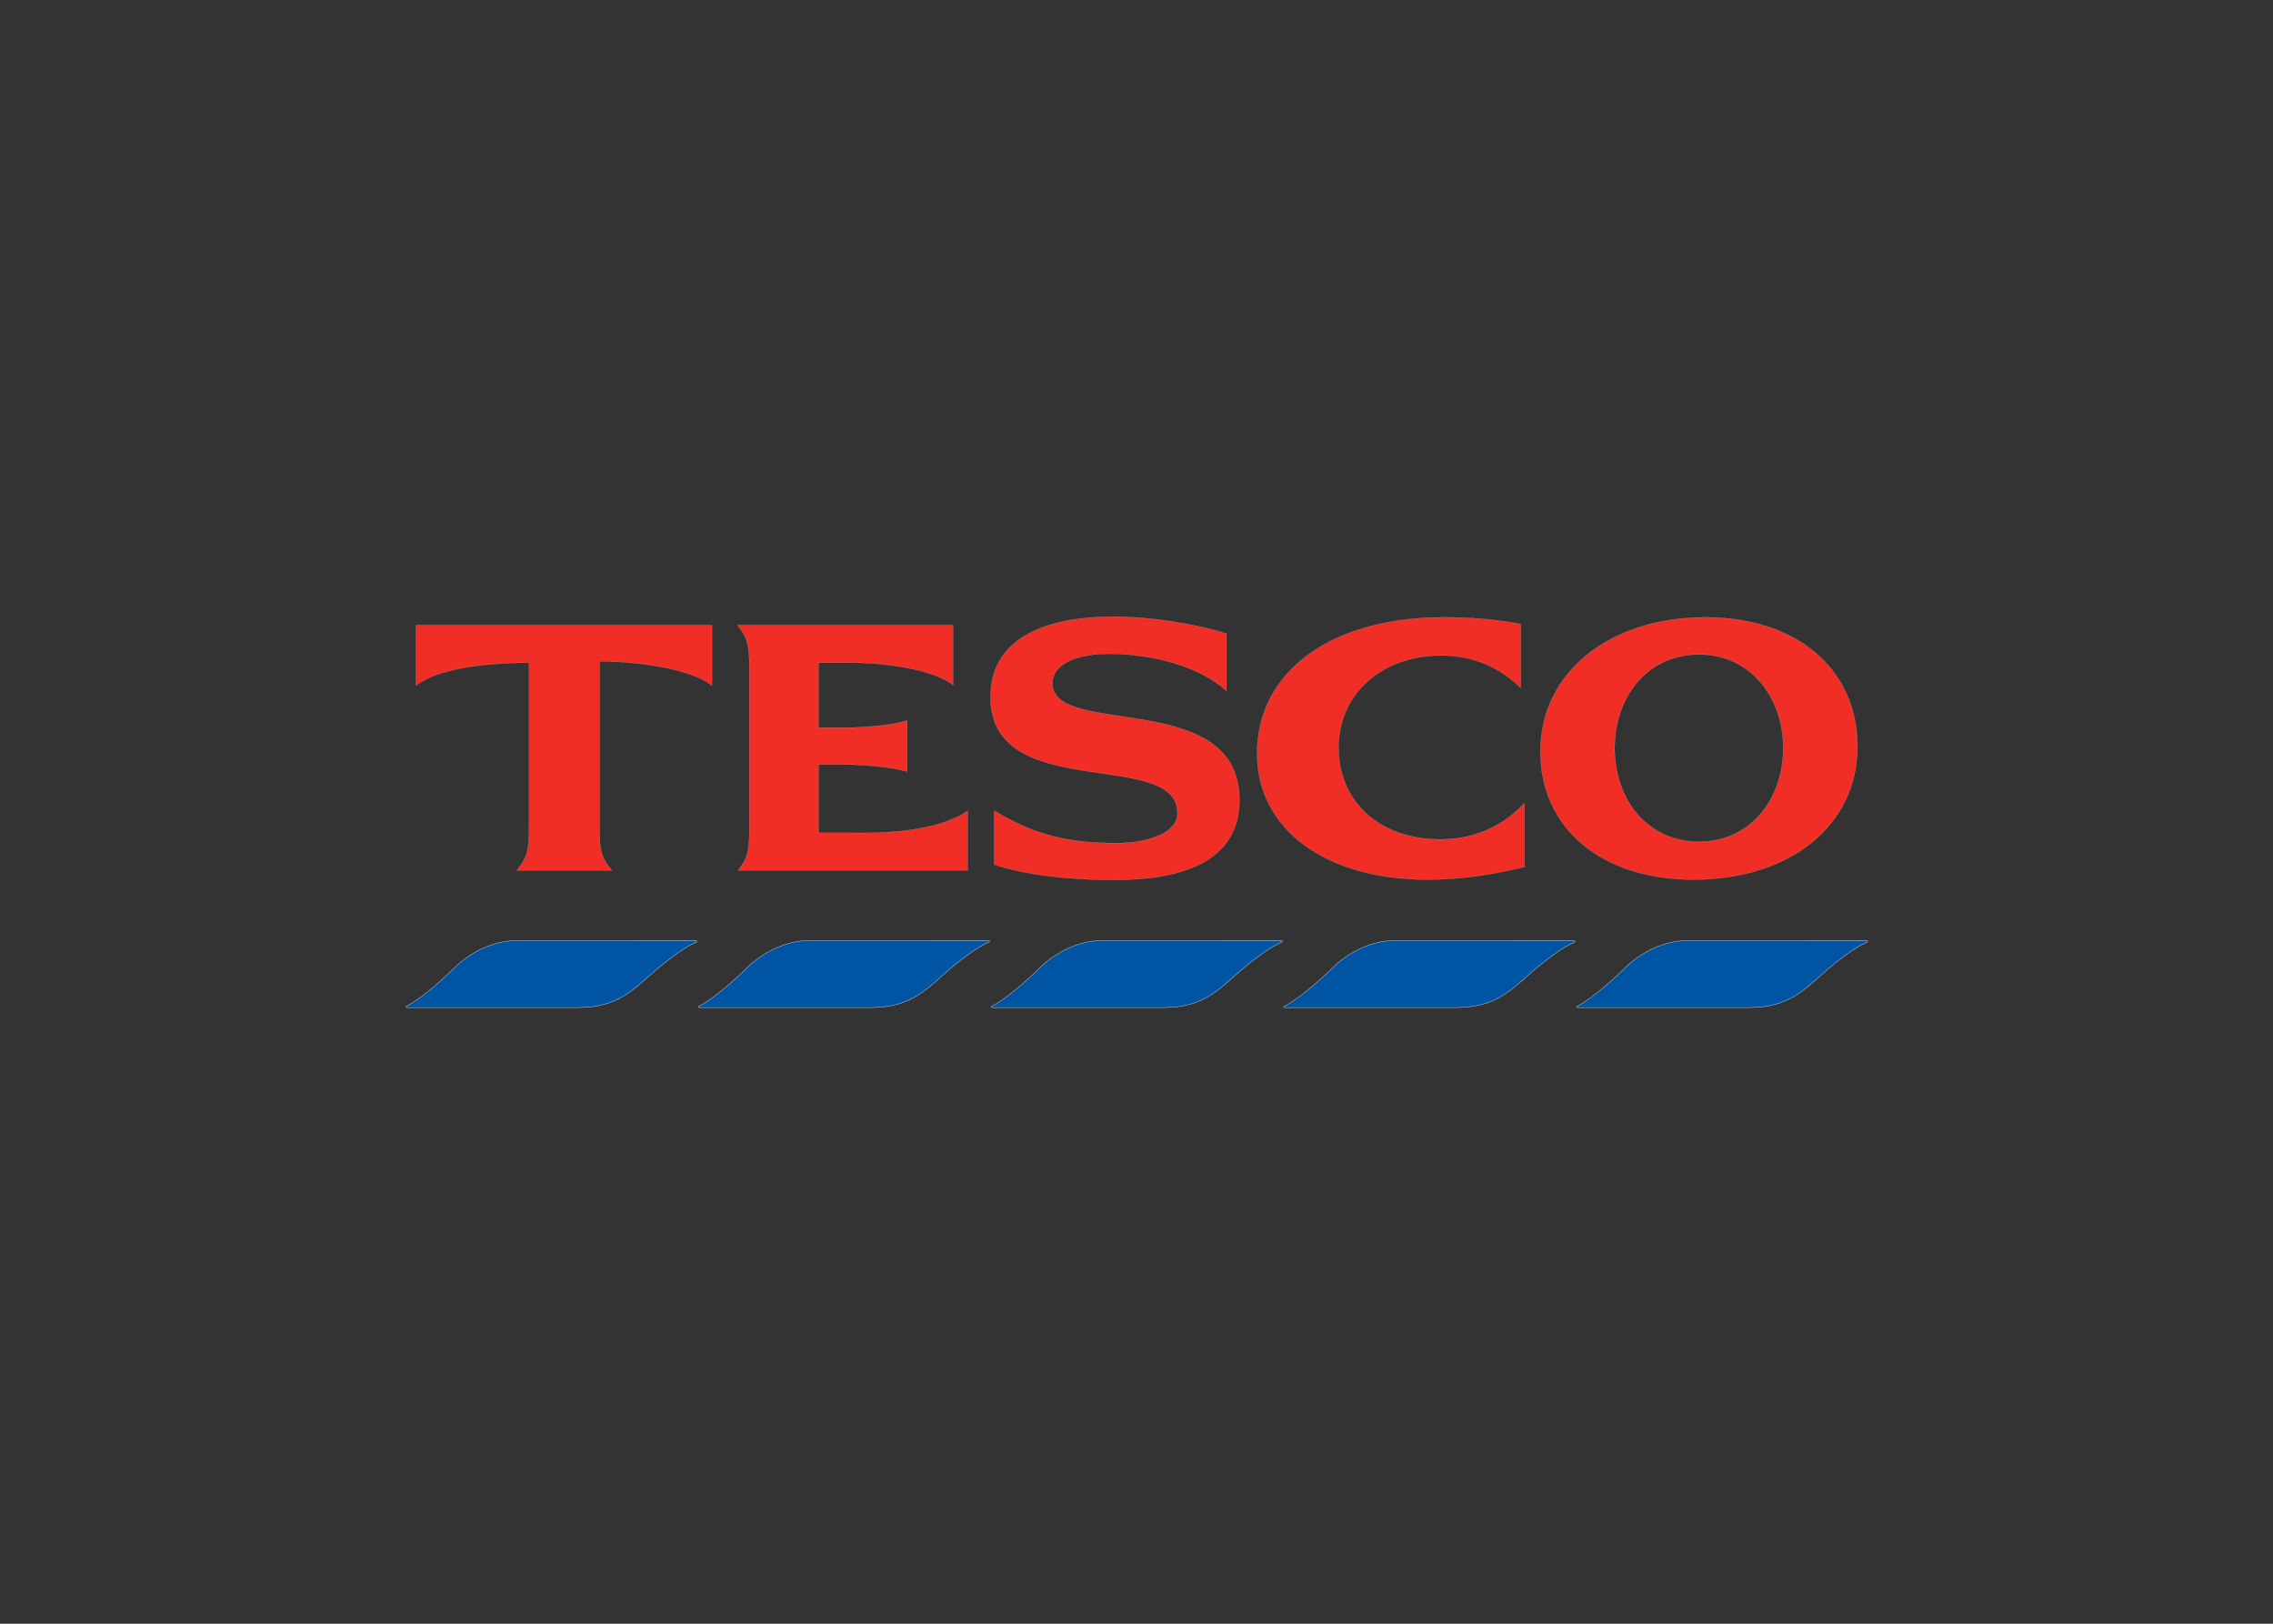 <svg clip-rule="evenodd" fill-rule="evenodd" stroke-miterlimit="11.474" viewBox="0 0 560 400" xmlns="http://www.w3.org/2000/svg"><rect x="0" y="0" width="560" height="400" fill="#333333" stroke="none"/><g fill-rule="nonzero" stroke="#fff" transform="matrix(.963 0 0 .963 87.485 61.389)"><path d="m41.552 176.842c-7.481 0-13.541 4.284-16.465 7.316 0 0-7.118 7.056-11.938 9.496-.21.115-.207.35.087.35h43.56c8.61 0 12.659-2.916 17.771-7.49 0 0 7.439-6.918 12.544-9.148.513-.193.393-.522 0-.522zm74.833 0c-7.48 0-13.533 4.284-16.465 7.316 0 0-7.115 7.056-11.934 9.496-.213.115-.21.35.086.35h43.646c8.611 0 12.663-2.916 17.771-7.49 0 0 7.359-6.918 12.458-9.148.515-.193.477-.522.086-.522zm74.919 0c-7.479 0-13.537 4.284-16.465 7.316 0 0-7.117 7.056-11.938 9.496-.208.115-.203.35.091.35h43.645c8.609 0 12.572-2.916 17.687-7.49 0 0 7.438-6.918 12.542-9.148.515-.193.479-.522.087-.522zm74.833 0c-7.479 0-13.447 4.284-16.379 7.316 0 0-7.201 7.056-12.022 9.496-.21.115-.205.35.089.35h43.645c8.612 0 12.662-2.916 17.772-7.49 0 0 7.446-6.918 12.546-9.148.52-.193.389-.522 0-.522zm74.92 0c-7.48 0-13.541 4.284-16.466 7.316 0 0-7.122 7.056-11.938 9.496-.212.115-.205.35.086.35h43.651c8.607 0 12.654-2.916 17.771-7.49 0 0 7.36-6.918 12.455-9.148.513-.193.48-.522.088-.522z" fill="#0054a4" stroke-width=".08"/><path d="m194.008 93.996c-15.924 0-31.449 4.727-31.449 20.559 0 27.416 47.825 12.933 47.825 29.707 0 5.469-8.479 7.668-15.331 7.668-12.305 0-20.784-1.832-31.535-8.277v13.764c8.015 2.643 18.919 3.923 30.753 3.923 16.518 0 31.971-4.267 31.971-20.474 0-28.626-47.827-15.766-47.827-29.793 0-5.649 7.675-7.579 14.377-7.579 11.278 0 23.454 3.301 30.144 9.494v-14.635c-8.659-2.733-20.153-4.357-28.928-4.357zm84.501.175c-28.722 0-47.738 13.806-47.738 34.845 0 19.309 17.454 32.233 43.558 32.233 8.457 0 16.005-1.108 24.827-3.228v-16.289c-6.236 6.588-13.649 9.233-21.604 9.233-15.417 0-25.961-9.604-25.961-23.434 0-13.642 10.933-23.609 26.219-23.609 8.33 0 15.01 3.03 20.386 8.278v-16.29c-5.593-1.153-12.603-1.739-19.687-1.739zm66.99 0c-24.75 0-42.251 14.247-42.251 34.321 0 19.694 15.715 32.759 39.117 32.759 24.861 0 41.987-13.89 41.987-34.062.006-19.792-15.568-33.018-38.853-33.018zm-329.906 2.002v15.42c5.381-4.17 16.632-5.743 28.922-5.836v42.075c0 6.117-.541 7.861-3.137 11.064h24.307c-2.729-3.203-3.14-4.947-3.14-11.064v-42.427c10.652.093 23.368 2.014 28.748 6.19v-15.42h-75.7zm82.236 0c2.544 3.201 3.048 5.027 3.048 11.151v40.508c0 6.117-.46 7.957-2.875 11.064h58.717v-15.244c-8.055 5.735-23.388 5.756-29.618 5.66h-8.537v-17.509h6.272c4.25 0 11.919.502 16.377 1.83v-13.065c-4.393 1.412-12.14 1.831-16.377 1.831h-6.272v-16.635h8.538c7.628 0 20.893 1.579 25.873 5.75v-15.332h-55.146zm246.02 7.493c12.962 0 21.517 10.725 21.517 23.957s-8.555 23.958-21.517 23.958c-13.175 0-21.61-10.726-21.61-23.958.001-13.231 8.437-23.957 21.61-23.957z" fill="#f02e25" stroke-miterlimit="3.864" stroke-width=".03"/></g></svg>